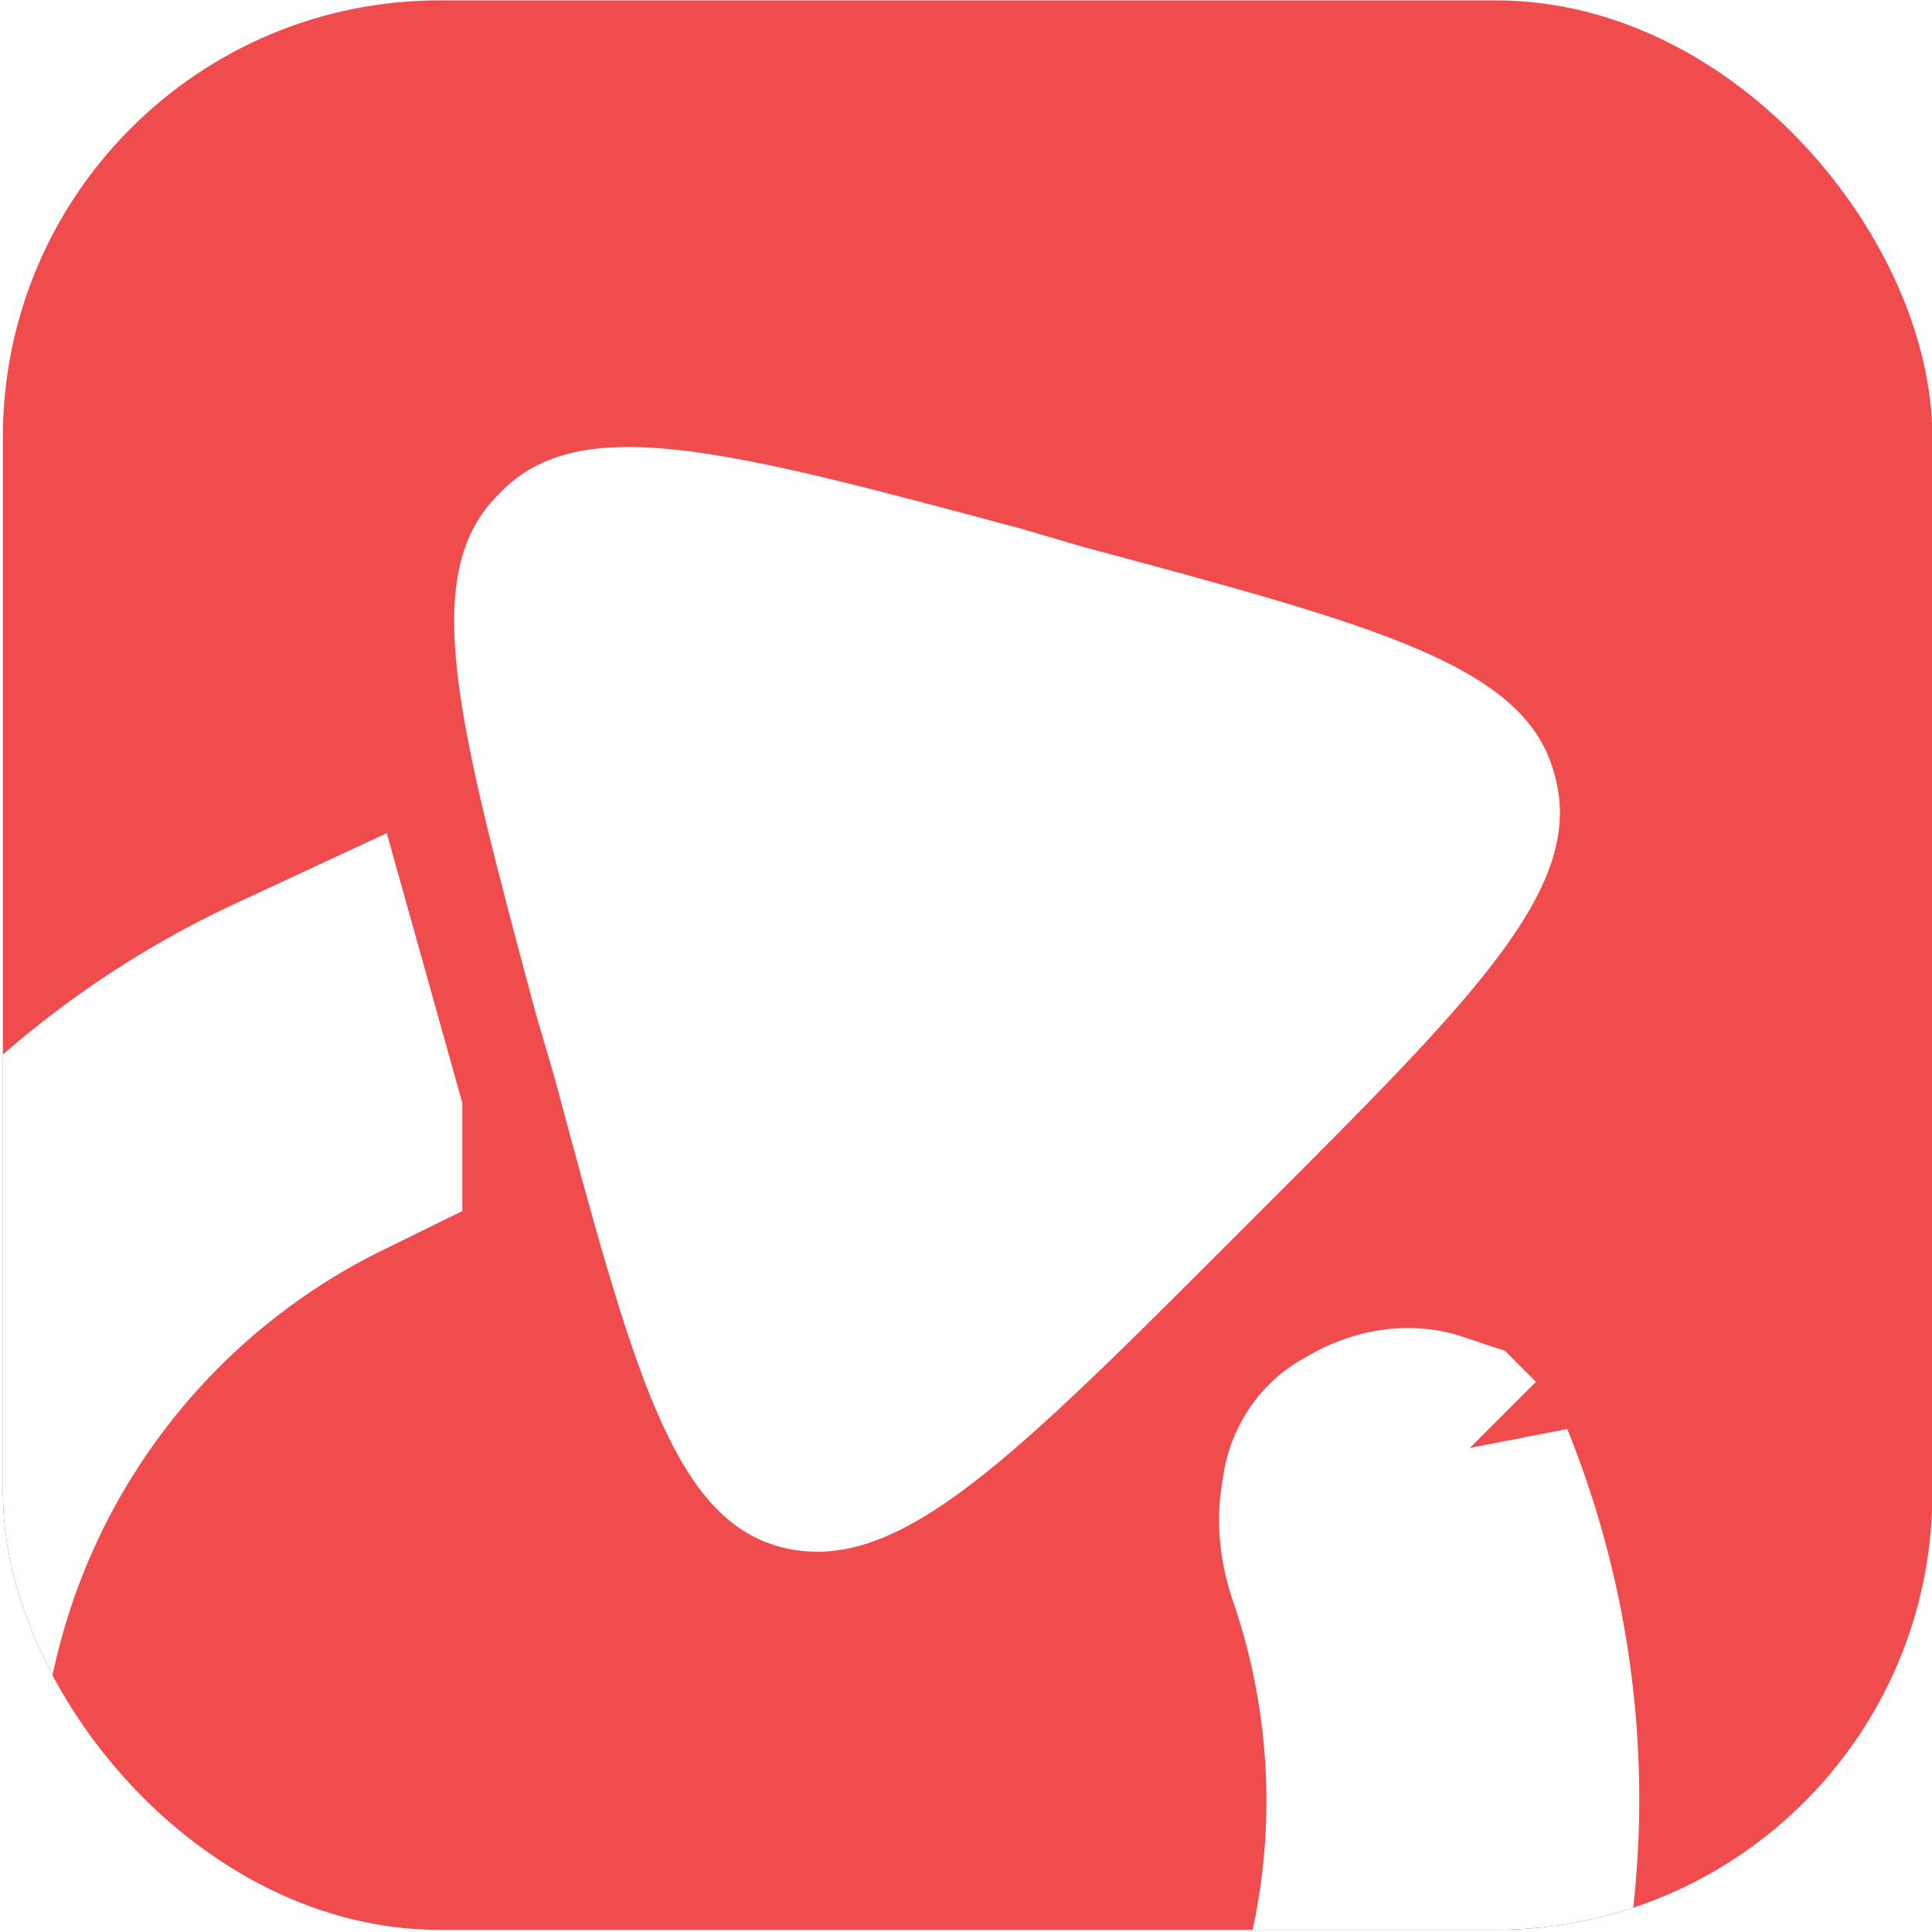 <svg width="537" height="537" fill="none" xmlns="http://www.w3.org/2000/svg">
    <g clip-path="url(#a)">
        <rect x=".8" y=".1" width="536.3" height="536.3" rx="121.4" fill="#F04C4E"/>
        <g filter="url(#b)">
            <path d="M284 139c-82-22-123-33-145-10-23 22-12 63 10 145l5 17c22 82 33 123 63 131 31 8 61-21 121-81l13-13c60-60 90-90 81-121-8-30-49-41-131-63l-17-5Z" fill="#fff"/>
        </g>
        <g filter="url(#c)">
            <path d="M382 408c4-3 9-4 12-3l3 1 2 2A235 235 0 1 1 82 283l7 25a210 210 0 1 0 291 120c-2-6-2-11-1-15 0-3 2-5 3-5Z" stroke="#fff" stroke-width="79"/>
        </g>
    </g>
    <defs>
        <filter id="b" x="60" y="53.9" width="440" height="440.1" filterUnits="userSpaceOnUse" color-interpolation-filters="sRGB">
            <feFlood flood-opacity="0" result="BackgroundImageFix"/>
            <feColorMatrix in="SourceAlpha" values="0 0 0 0 0 0 0 0 0 0 0 0 0 0 0 0 0 0 127 0" result="hardAlpha"/>
            <feOffset dy="4"/>
            <feGaussianBlur stdDeviation="33.1"/>
            <feComposite in2="hardAlpha" operator="out"/>
            <feColorMatrix values="0 0 0 0 0.969 0 0 0 0 0.235 0 0 0 0 0.248 0 0 0 1 0"/>
            <feBlend in2="BackgroundImageFix" result="effect1_dropShadow_164_114"/>
            <feBlend in="SourceGraphic" in2="effect1_dropShadow_164_114" result="shape"/>
            <feColorMatrix in="SourceAlpha" values="0 0 0 0 0 0 0 0 0 0 0 0 0 0 0 0 0 0 127 0" result="hardAlpha"/>
            <feOffset dy="4"/>
            <feGaussianBlur stdDeviation="2"/>
            <feComposite in2="hardAlpha" operator="arithmetic" k2="-1" k3="1"/>
            <feColorMatrix values="0 0 0 0 0 0 0 0 0 0 0 0 0 0 0 0 0 0 0.25 0"/>
            <feBlend in2="shape" result="effect2_innerShadow_164_114"/>
        </filter>
        <filter id="c" x="-93.9" y="233.5" width="549.6" height="542.1" filterUnits="userSpaceOnUse" color-interpolation-filters="sRGB">
            <feFlood flood-opacity="0" result="BackgroundImageFix"/>
            <feBlend in="SourceGraphic" in2="BackgroundImageFix" result="shape"/>
            <feColorMatrix in="SourceAlpha" values="0 0 0 0 0 0 0 0 0 0 0 0 0 0 0 0 0 0 127 0" result="hardAlpha"/>
            <feOffset dy="4"/>
            <feGaussianBlur stdDeviation="2"/>
            <feComposite in2="hardAlpha" operator="arithmetic" k2="-1" k3="1"/>
            <feColorMatrix values="0 0 0 0 0 0 0 0 0 0 0 0 0 0 0 0 0 0 0.25 0"/>
            <feBlend in2="shape" result="effect1_innerShadow_164_114"/>
        </filter>
        <clipPath id="a">
            <rect x=".8" y=".1" width="536.3" height="536.3" rx="121.4" fill="#fff"/>
        </clipPath>
    </defs>
</svg>
